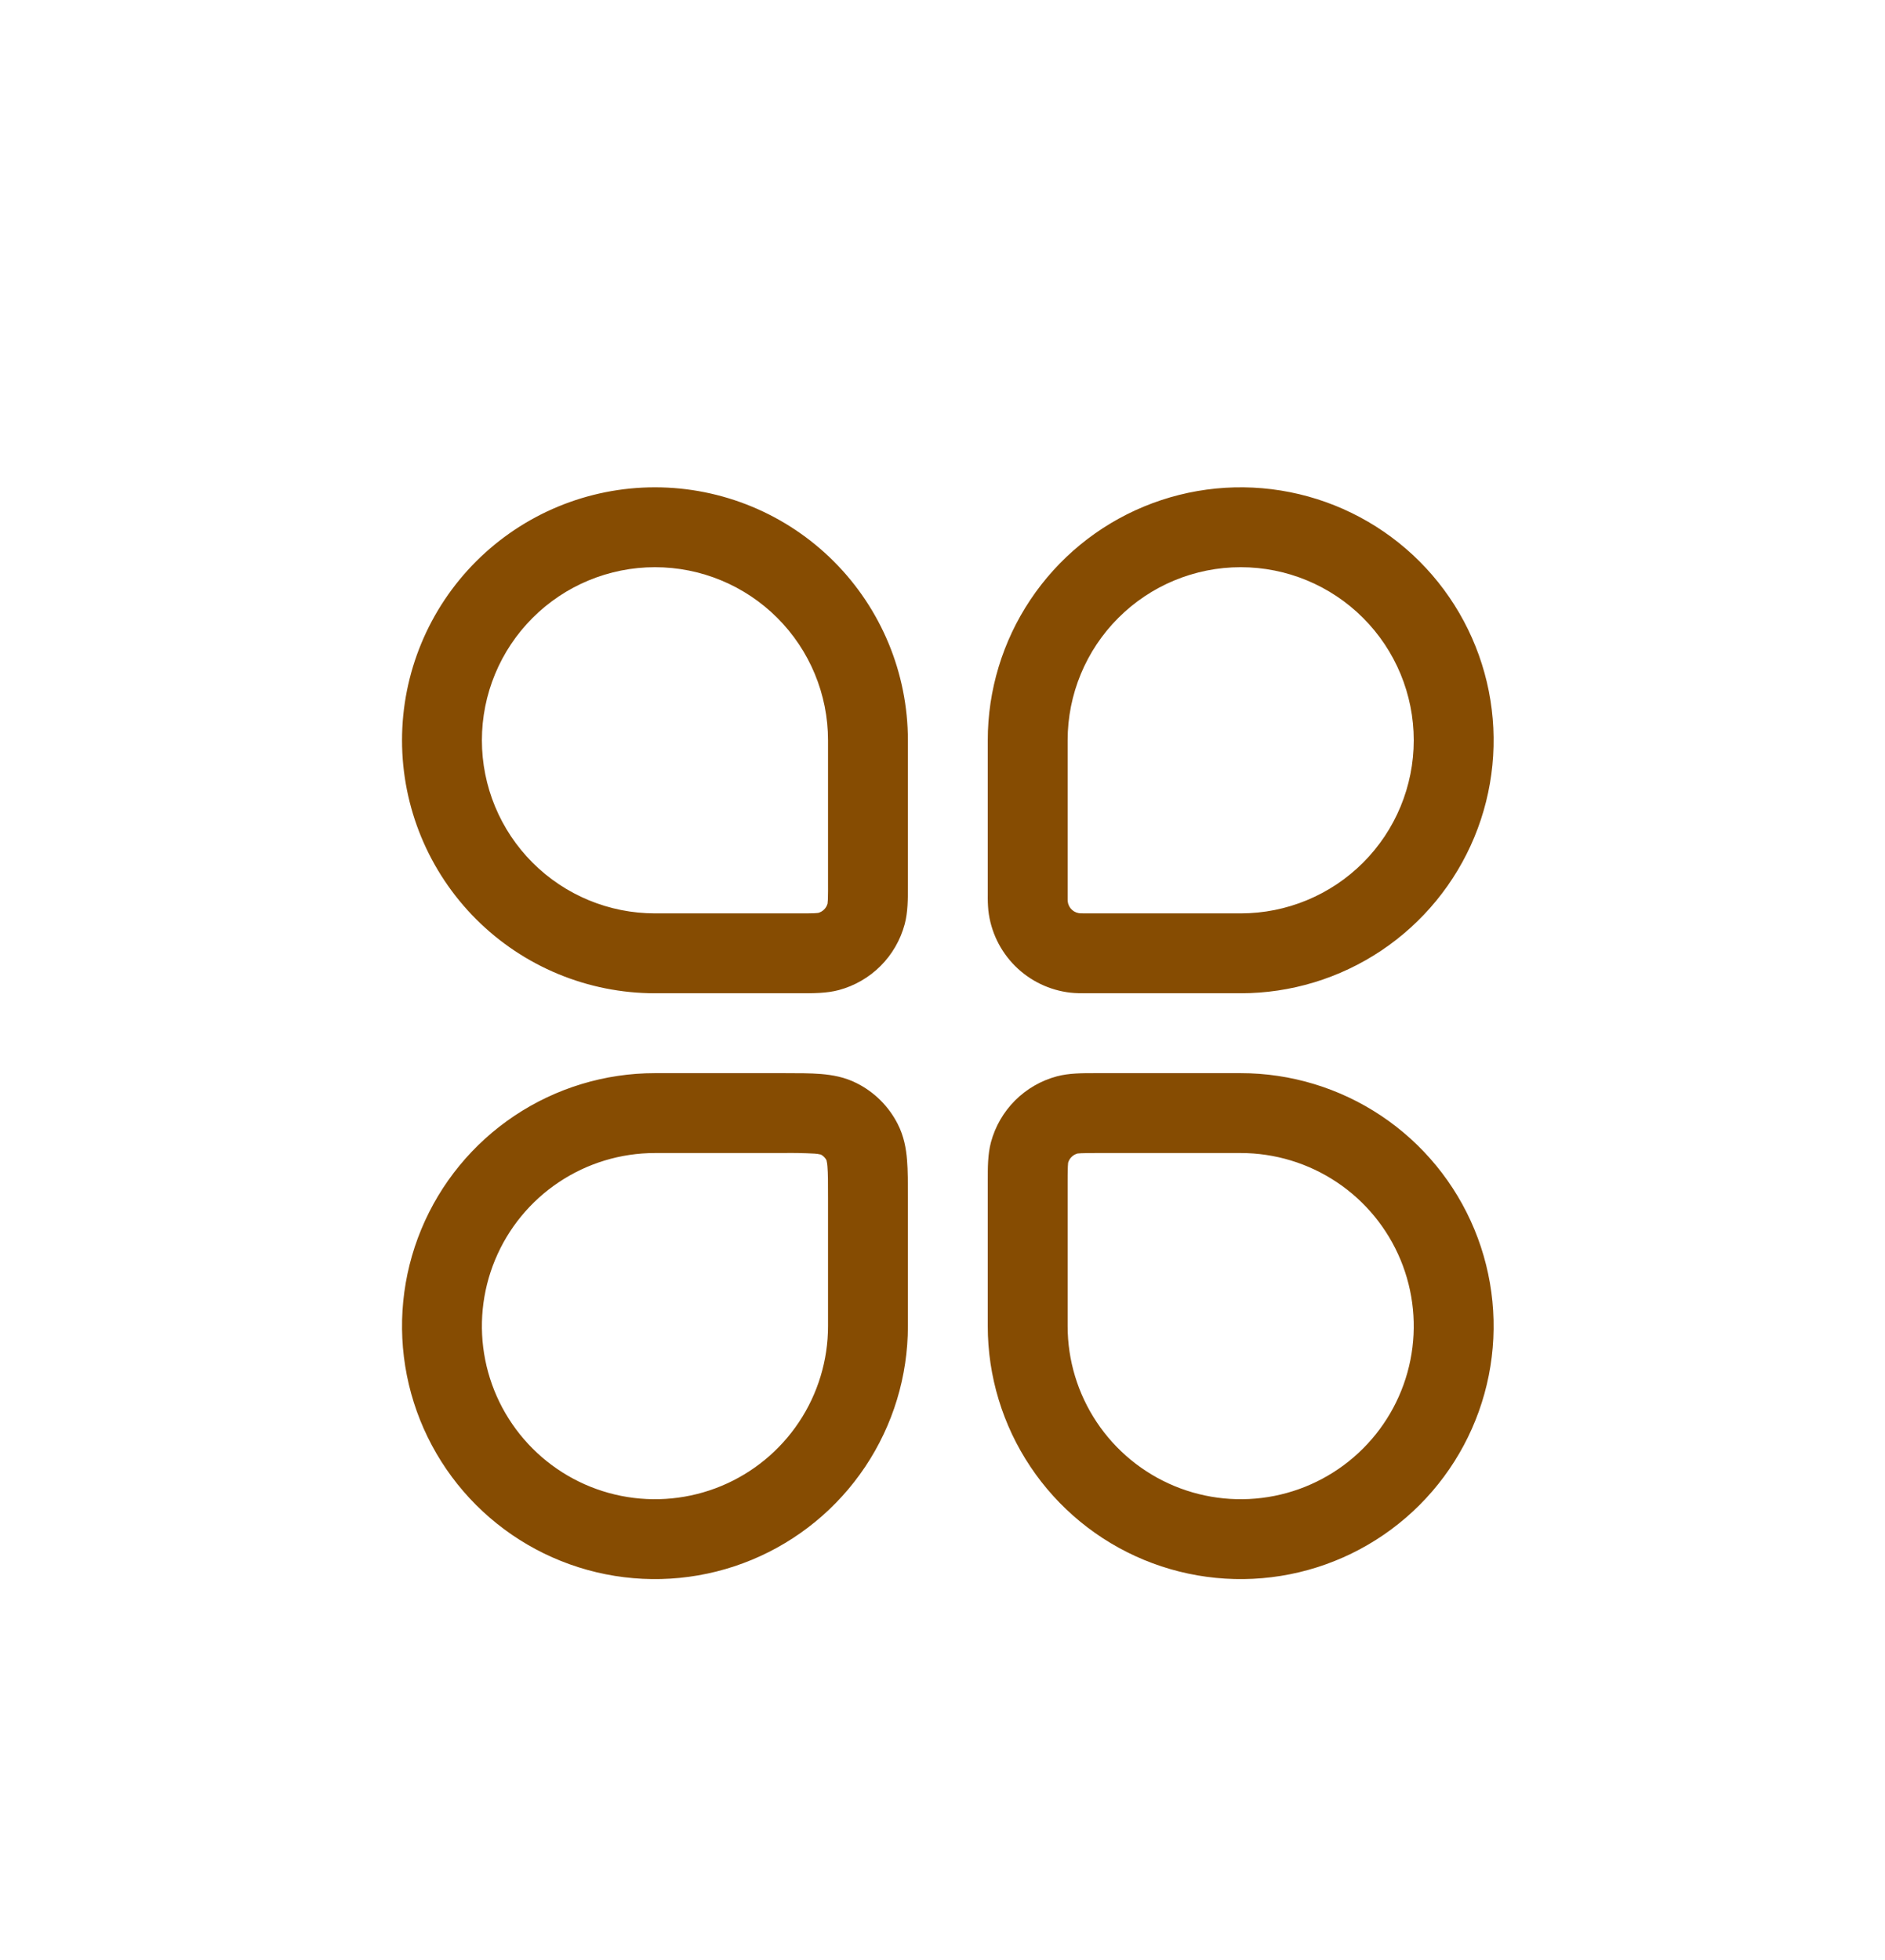 <svg width="177" height="184" viewBox="0 0 177 184" fill="none" xmlns="http://www.w3.org/2000/svg">
<g filter="url(#filter0_d_63_12)">
<path d="M4 30C4 13.431 17.431 0 34 0H143C159.569 0 173 13.431 173 30V146C173 162.569 159.569 176 143 176H34C17.431 176 4 162.569 4 146V30Z" fill="white" fill-opacity="0.6"/>
<path fill-rule="evenodd" clip-rule="evenodd" d="M37.75 65.5C37.75 59.201 40.252 53.16 44.706 48.706C49.16 44.252 55.201 41.75 61.5 41.75C67.799 41.75 73.84 44.252 78.294 48.706C82.748 53.16 85.25 59.201 85.25 65.5V79.155C85.25 80.365 85.255 81.63 84.95 82.765C84.552 84.248 83.771 85.6 82.686 86.686C81.6 87.771 80.248 88.552 78.765 88.95C77.63 89.255 76.365 89.25 75.155 89.25H61.5C55.201 89.25 49.16 86.748 44.706 82.294C40.252 77.84 37.75 71.799 37.75 65.5ZM61.5 49.25C57.19 49.25 53.057 50.962 50.01 54.01C46.962 57.057 45.25 61.19 45.25 65.5C45.25 69.81 46.962 73.943 50.01 76.99C53.057 80.038 57.19 81.75 61.5 81.75H74.835C75.64 81.75 76.125 81.75 76.485 81.735C76.602 81.731 76.719 81.721 76.835 81.705C77.043 81.647 77.232 81.537 77.385 81.385C77.537 81.232 77.647 81.043 77.705 80.835C77.721 80.719 77.731 80.602 77.735 80.485C77.751 79.935 77.756 79.385 77.75 78.835V65.5C77.75 61.19 76.038 57.057 72.99 54.01C69.943 50.962 65.81 49.25 61.5 49.25ZM116.5 96.75C121.197 96.75 125.789 98.143 129.695 100.753C133.6 103.362 136.645 107.072 138.442 111.411C140.24 115.751 140.71 120.526 139.794 125.133C138.877 129.74 136.615 133.972 133.294 137.294C129.972 140.615 125.74 142.877 121.133 143.794C116.526 144.71 111.751 144.24 107.411 142.442C103.072 140.645 99.362 137.6 96.753 133.695C94.143 129.789 92.75 125.197 92.75 120.5V106.845C92.75 105.635 92.745 104.37 93.05 103.235C93.448 101.752 94.229 100.4 95.314 99.314C96.4 98.229 97.752 97.448 99.235 97.05C100.37 96.745 101.635 96.75 102.845 96.75H116.5ZM101.165 104.3C100.958 104.357 100.769 104.467 100.617 104.618C100.464 104.77 100.353 104.958 100.295 105.165C100.28 105.281 100.272 105.398 100.27 105.515C100.252 106.065 100.246 106.615 100.25 107.165V120.5C100.25 123.714 101.203 126.856 102.989 129.528C104.774 132.2 107.312 134.283 110.281 135.513C113.251 136.743 116.518 137.065 119.67 136.438C122.822 135.811 125.718 134.263 127.99 131.99C130.263 129.718 131.811 126.822 132.438 123.67C133.065 120.518 132.743 117.251 131.513 114.281C130.283 111.312 128.2 108.774 125.528 106.989C122.856 105.203 119.714 104.25 116.5 104.25H103.165C102.355 104.25 101.875 104.25 101.515 104.27C101.398 104.272 101.281 104.28 101.165 104.295V104.3ZM76.48 104.305C75.488 104.251 74.494 104.233 73.5 104.25H61.5C58.286 104.25 55.144 105.203 52.472 106.989C49.8 108.774 47.717 111.312 46.487 114.281C45.257 117.251 44.935 120.518 45.562 123.67C46.189 126.822 47.737 129.718 50.01 131.99C52.282 134.263 55.178 135.811 58.33 136.438C61.482 137.065 64.749 136.743 67.719 135.513C70.688 134.283 73.226 132.2 75.011 129.528C76.797 126.856 77.75 123.714 77.75 120.5V108.5C77.75 107.04 77.75 106.165 77.695 105.52C77.684 105.318 77.654 105.117 77.605 104.92C77.489 104.697 77.307 104.514 77.085 104.395C76.887 104.346 76.684 104.316 76.48 104.305ZM77.09 96.83C78.155 96.92 79.32 97.115 80.47 97.705C82.12 98.54 83.46 99.88 84.295 101.525C84.885 102.675 85.085 103.845 85.17 104.91C85.25 105.9 85.25 107.08 85.25 108.37V120.5C85.25 125.197 83.857 129.789 81.247 133.695C78.638 137.6 74.928 140.645 70.589 142.442C66.249 144.24 61.474 144.71 56.867 143.794C52.26 142.877 48.028 140.615 44.706 137.294C41.385 133.972 39.123 129.74 38.206 125.133C37.29 120.526 37.76 115.751 39.558 111.411C41.355 107.072 44.4 103.362 48.305 100.753C52.211 98.143 56.803 96.75 61.5 96.75H73.63C74.92 96.75 76.1 96.75 77.09 96.83ZM92.75 65.5C92.75 60.803 94.143 56.211 96.753 52.305C99.362 48.4 103.072 45.355 107.411 43.558C111.751 41.76 116.526 41.29 121.133 42.206C125.74 43.123 129.972 45.385 133.294 48.706C136.615 52.028 138.877 56.26 139.794 60.867C140.71 65.474 140.24 70.249 138.442 74.589C136.645 78.928 133.6 82.638 129.695 85.247C125.789 87.857 121.197 89.25 116.5 89.25H102.075C101.555 89.25 101.015 89.25 100.525 89.195C98.554 88.974 96.717 88.09 95.315 86.689C93.912 85.287 93.027 83.45 92.805 81.48C92.758 80.963 92.74 80.444 92.75 79.925V65.5ZM116.5 49.25C112.19 49.25 108.057 50.962 105.01 54.01C101.962 57.057 100.25 61.19 100.25 65.5V80.495L100.26 80.645C100.297 80.95 100.445 81.231 100.675 81.433C100.906 81.636 101.203 81.747 101.51 81.745L102.21 81.75H116.5C120.81 81.75 124.943 80.038 127.99 76.99C131.038 73.943 132.75 69.81 132.75 65.5C132.75 61.19 131.038 57.057 127.99 54.01C124.943 50.962 120.81 49.25 116.5 49.25Z" fill="#864C02"/>
</g>
<defs>
<filter id="filter0_d_63_12" x="0" y="0" width="177" height="184" filterUnits="userSpaceOnUse" color-interpolation-filters="sRGB">
<feFlood flood-opacity="0" result="BackgroundImageFix"/>
<feColorMatrix in="SourceAlpha" type="matrix" values="0 0 0 0 0 0 0 0 0 0 0 0 0 0 0 0 0 0 127 0" result="hardAlpha"/>
<feOffset dy="4"/>
<feGaussianBlur stdDeviation="2"/>
<feComposite in2="hardAlpha" operator="out"/>
<feColorMatrix type="matrix" values="0 0 0 0 0 0 0 0 0 0 0 0 0 0 0 0 0 0 0.25 0"/>
<feBlend mode="normal" in2="BackgroundImageFix" result="effect1_dropShadow_63_12"/>
<feBlend mode="normal" in="SourceGraphic" in2="effect1_dropShadow_63_12" result="shape"/>
</filter>
</defs>
</svg>
